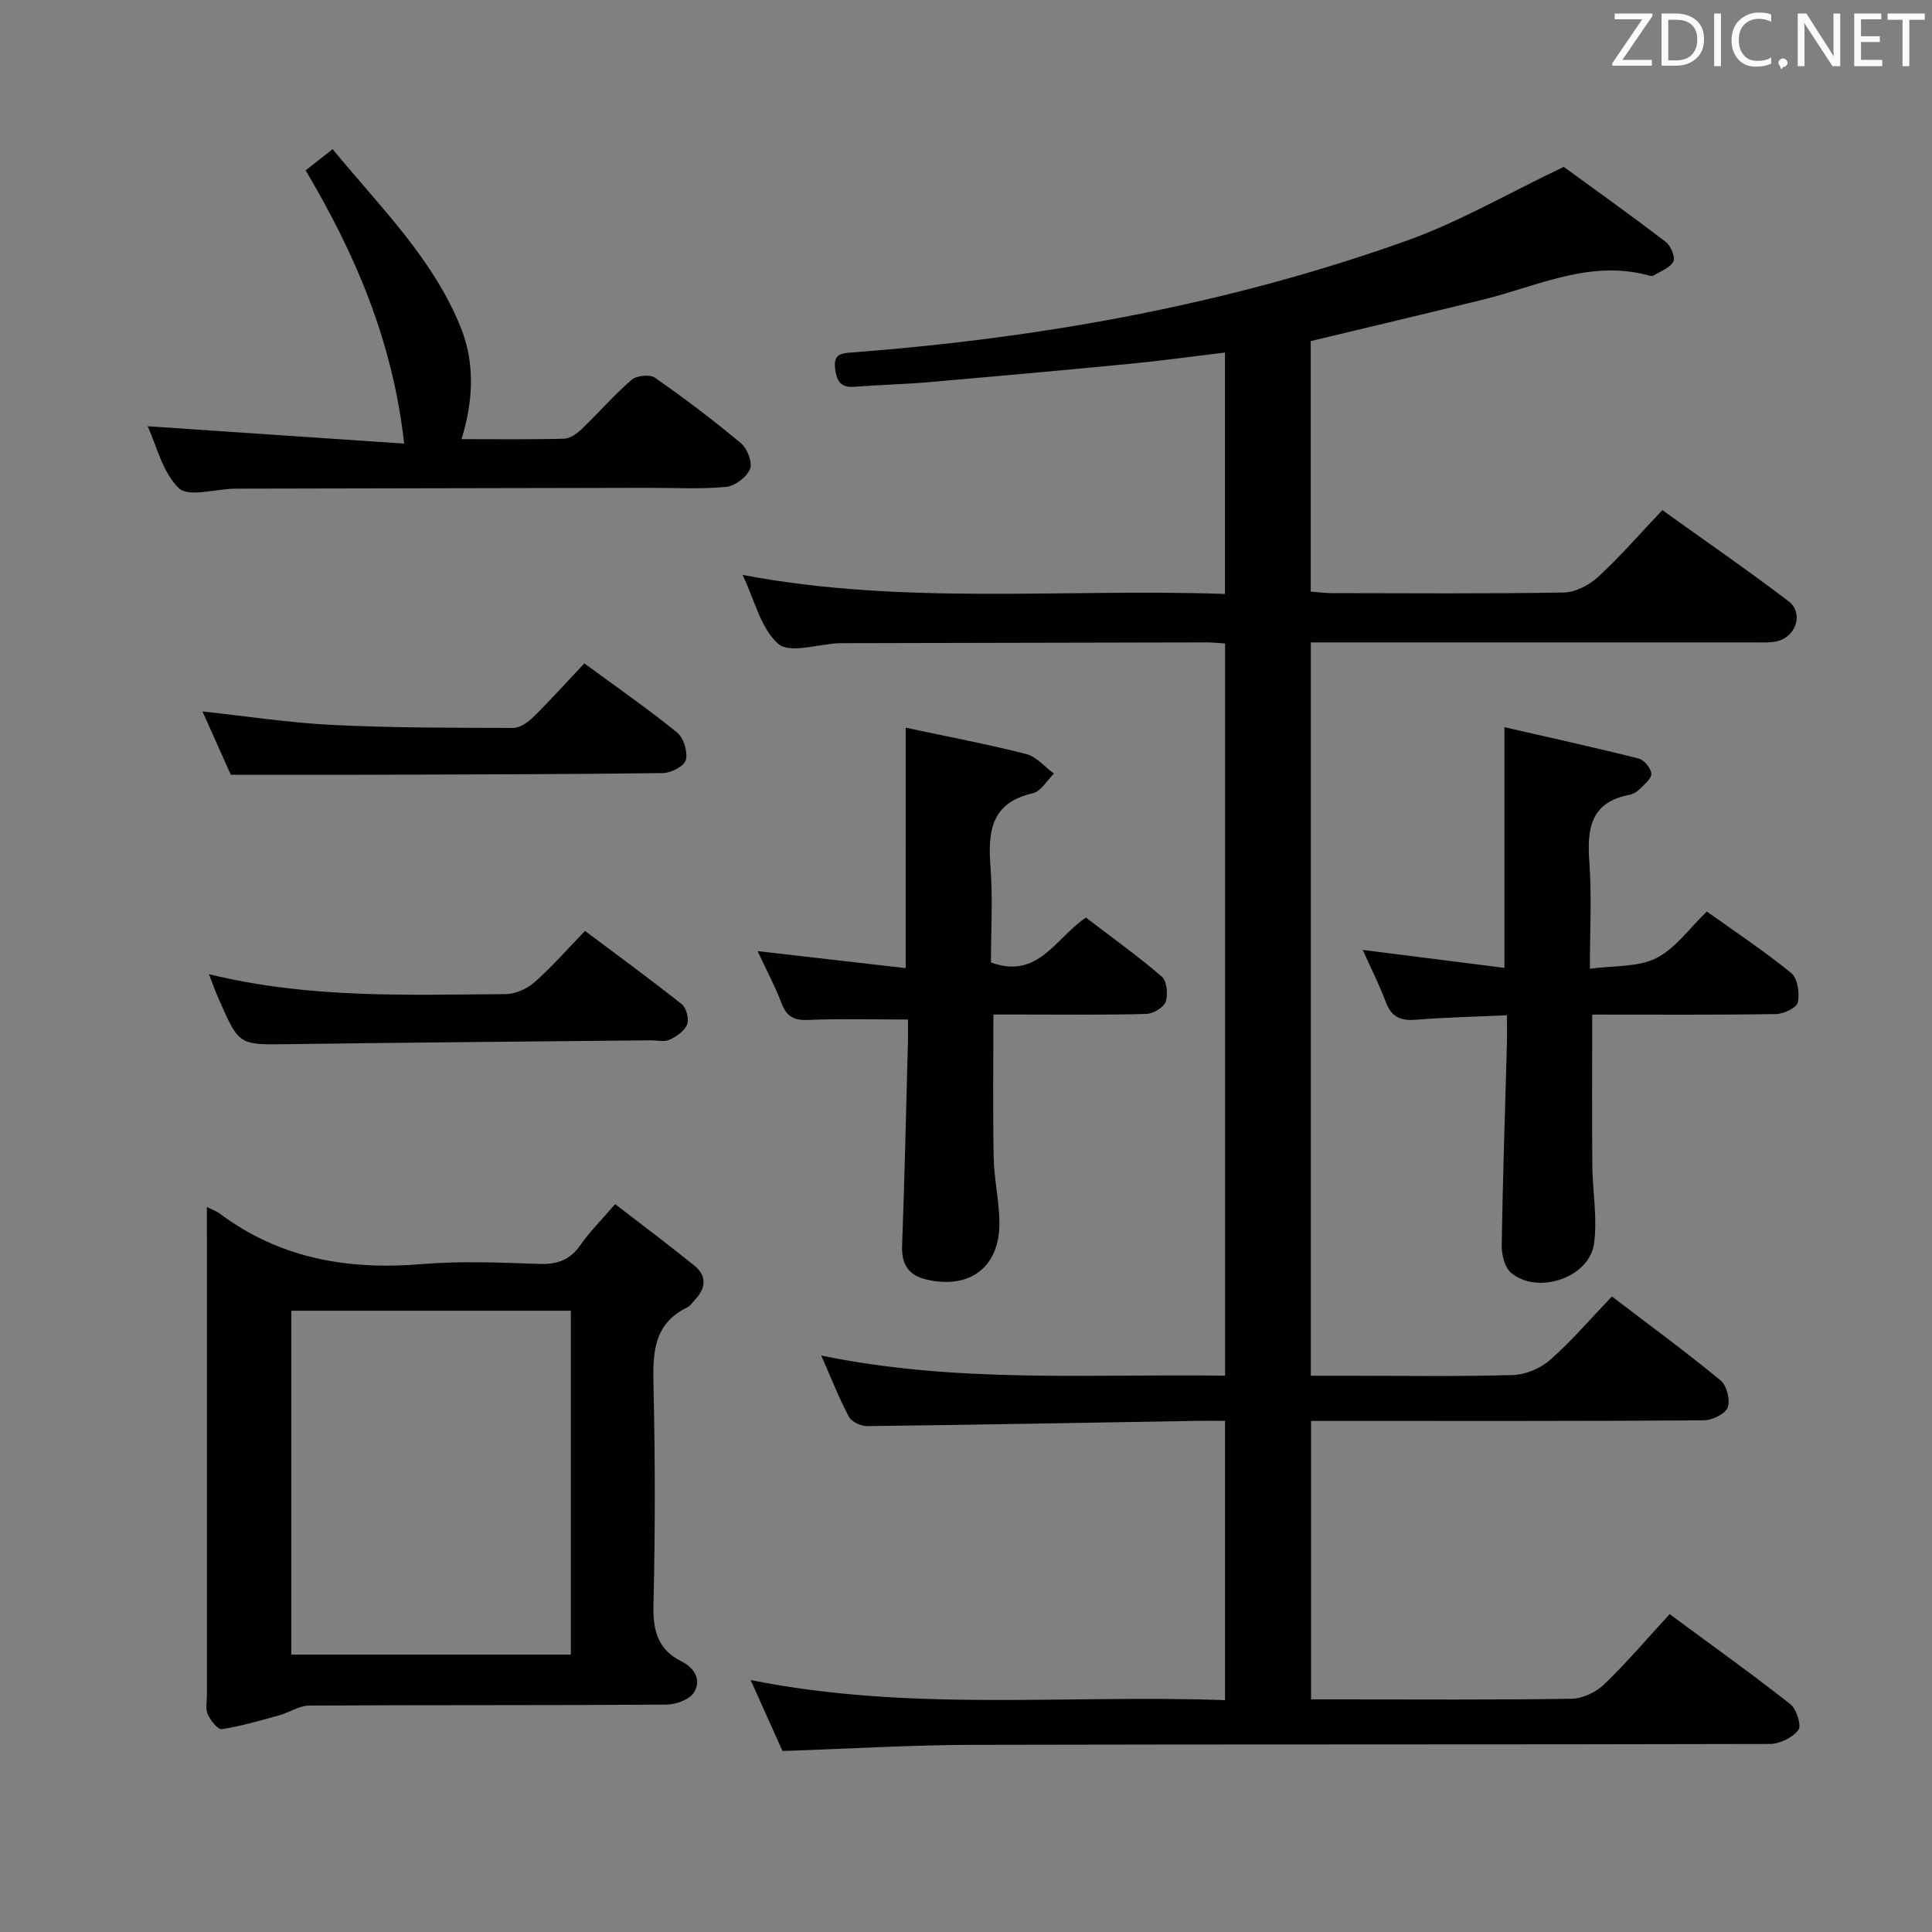 <svg enable-background="new 0 0 400 400" viewBox="0 0 400 400" xmlns="http://www.w3.org/2000/svg"><rect x="0" y="0" width="400" height="400" fill="#808080" stroke="none"/><path d="m253.63 294.17c-2.1 0-3.89-.03-5.68 0-22.8.39-45.6.82-68.41 1.09-1.29.02-3.22-.88-3.78-1.92-2.02-3.79-3.58-7.82-5.73-12.69 28.08 5.8 55.73 3.77 83.61 4.17 0-50.79 0-101.02 0-151.6-1.42-.08-2.7-.23-3.98-.22-24.83.04-49.66.1-74.49.16-.5 0-1-.01-1.5.01-4.29.18-10.14 2.19-12.51.15-3.65-3.15-4.91-9.06-7.41-14.29 33.44 6.34 66.56 2.77 99.87 3.94 0-16.89 0-33.13 0-49.98-6.65.8-13.15 1.7-19.68 2.33-13.89 1.35-27.8 2.6-41.7 3.81-5.13.44-10.29.55-15.42.95-2.96.23-3.64-1.43-3.93-3.88-.36-3.06 1.56-3.08 3.7-3.24 39.23-3 77.73-9.9 114.84-23.2 10.72-3.84 20.71-9.68 32.33-15.21 6.24 4.55 13.77 9.92 21.11 15.53 1.04.79 2.03 3.14 1.58 4.05-.65 1.32-2.62 2-4.05 2.9-.24.15-.67.11-.98.02-12.19-3.37-23.07 2.2-34.37 4.98-11.77 2.9-23.57 5.68-35.68 8.59v51.87c1.53.11 2.97.31 4.42.31 16 .02 32 .15 47.99-.13 2.42-.04 5.27-1.55 7.12-3.25 4.52-4.16 8.56-8.84 13.27-13.8 8.75 6.27 17.6 12.37 26.15 18.88 3.09 2.35 1.62 7.19-2.21 8.21-1.57.42-3.3.28-4.96.29-28.7 0-57.36 0-86.02 0-1.8 0-3.61 0-5.74 0v151.83h7.32c11.5 0 23 .19 34.49-.14 2.64-.08 5.75-1.38 7.74-3.14 4.47-3.94 8.38-8.53 12.79-13.13 7.86 6 15.34 11.48 22.49 17.37 1.28 1.05 2.06 4.1 1.48 5.61-.52 1.36-3.23 2.65-4.98 2.67-25 .17-49.99.12-74.99.12-1.97 0-3.95 0-6.29 0v57.65h5.93c16 0 32 .12 47.99-.13 2.3-.04 5.07-1.35 6.75-2.97 4.66-4.48 8.86-9.43 13.57-14.55 8.51 6.28 16.89 12.27 24.98 18.63 1.29 1.01 2.36 4.45 1.68 5.35-1.2 1.58-3.84 2.89-5.88 2.9-54.99.15-109.99.04-164.98.18-12.95.03-25.89.82-39.47 1.28-1.92-4.28-4.07-9.05-6.6-14.7 32.96 6.65 65.5 2.97 98.22 4.17 0-19.45 0-38.21 0-57.83z" fill="#010100"/><path d="m42.83 249.9c1.43.71 2.07.92 2.58 1.3 12.49 9.36 26.6 11.8 41.88 10.52 8.11-.68 16.33-.31 24.48-.04 3.71.12 6.31-.87 8.44-3.96 1.88-2.72 4.28-5.08 7.15-8.42 5.5 4.25 11.02 8.38 16.38 12.71 2.75 2.23 2.36 4.81.02 7.23-.46.48-.84 1.13-1.41 1.41-7.35 3.54-7.19 9.92-7.04 16.8.34 14.99.34 30-.02 44.99-.13 5.22.98 9.1 5.73 11.49 2.82 1.42 4.24 3.89 2.67 6.46-.91 1.48-3.72 2.51-5.69 2.53-24.66.17-49.33.06-73.99.2-2.07.01-4.1 1.44-6.2 2.02-3.93 1.08-7.86 2.24-11.87 2.86-.84.13-2.35-1.8-2.93-3.06-.51-1.11-.17-2.62-.17-3.95 0-31.83 0-63.66 0-95.49-.01-1.67-.01-3.3-.01-5.6zm17.48 92.66h57.88c0-23.85 0-47.53 0-71.19-19.49 0-38.56 0-57.88 0z" fill="#010100"/><path d="m311.48 200.39c0-17.07 0-32.98 0-49.83 9.26 2.12 18.55 4.16 27.78 6.48 1.13.28 2.55 2 2.63 3.13.07 1.01-1.44 2.23-2.41 3.2-.56.57-1.38 1.05-2.16 1.2-8.07 1.54-8.76 7.08-8.26 13.94.51 6.92.11 13.91.11 22.06 5-.69 9.92-.29 13.71-2.18 3.95-1.97 6.82-6.13 10.51-9.67 5.75 4.12 11.84 8.16 17.48 12.75 1.32 1.07 1.75 4.16 1.35 6.06-.24 1.11-2.91 2.4-4.51 2.42-12.62.2-25.25.11-38.06.11 0 10.7-.06 20.96.02 31.21.05 5.43 1.1 10.97.35 16.26-1.01 7.02-11.68 10.59-17.16 6-1.34-1.12-1.98-3.77-1.95-5.7.22-13.81.69-27.61 1.07-41.41.05-1.82.01-3.64.01-6.22-6.5.3-12.74.44-18.94.93-3.1.24-4.97-.59-6.11-3.62-1.39-3.7-3.19-7.24-4.81-10.84 9.83 1.24 19.47 2.47 29.35 3.72z" fill="#010100"/><path d="m187.52 150.66c8.79 1.88 16.95 3.41 24.97 5.46 2.11.54 3.83 2.66 5.72 4.05-1.45 1.4-2.7 3.68-4.38 4.06-8.65 1.97-9.31 7.9-8.76 15.2.5 6.6.1 13.26.1 19.84 9.75 3.55 13.29-4.97 19.65-9.3 5.12 3.91 10.61 7.84 15.71 12.22 1.07.92 1.33 3.72.8 5.24-.42 1.2-2.62 2.46-4.07 2.5-8.65.23-17.31.12-25.97.12-1.8 0-3.61 0-5.62 0 0 10.13-.13 19.88.06 29.62.09 4.47 1.14 8.92 1.19 13.38.11 9.27-6.14 14.02-15.21 11.84-3.57-.86-5.08-3.09-4.94-6.9.52-14.12.83-28.26 1.21-42.39.04-1.62.01-3.25.01-4.52-7.24 0-14-.2-20.74.09-3 .13-4.45-.82-5.48-3.55-1.35-3.54-3.15-6.91-4.92-10.7 10.36 1.19 20.39 2.34 30.66 3.52.01-17.04.01-33.2.01-49.78z" fill="#010100"/><path d="m95.56 90.92c7.26 0 14.24.1 21.2-.09 1.27-.04 2.71-1.06 3.7-2.02 3.49-3.34 6.66-7.02 10.3-10.17 1.03-.89 3.78-1.18 4.84-.44 6.13 4.28 12.11 8.8 17.84 13.6 1.3 1.09 2.4 3.99 1.84 5.32-.71 1.68-3.13 3.52-4.96 3.69-5.28.49-10.64.18-15.97.19-28.31.06-56.61.11-84.92.17-.33 0-.67 0-1 .01-3.92.08-9.42 1.81-11.4-.11-3.41-3.3-4.63-8.86-6.46-12.82 17.52 1.19 34.99 2.37 53.11 3.59-2.39-21.31-10.13-39.24-20.4-56.57 1.72-1.35 3.4-2.67 5.59-4.39 9.65 11.8 20.6 22.38 26.43 36.69 3.07 7.51 2.73 15.24.26 23.35z" fill="#010100"/><path d="m120.98 137.34c7 5.15 13.3 9.51 19.22 14.34 1.35 1.1 2.23 3.99 1.8 5.67-.33 1.27-3.07 2.69-4.76 2.71-20.82.26-41.64.29-62.46.35-8.63.03-17.26 0-26.99 0-1.51-3.38-3.66-8.18-5.87-13.11 9.19.99 18.03 2.36 26.9 2.79 12.46.61 24.95.59 37.42.62 1.4 0 3.06-1.16 4.15-2.23 3.56-3.5 6.9-7.22 10.59-11.14z" fill="#010100"/><path d="m43.25 201.69c20.86 5.11 41.18 4.26 61.44 4.13 2.03-.01 4.46-1.11 6.01-2.49 3.61-3.19 6.79-6.85 10.42-10.59 6.87 5.15 13.55 10.02 20.01 15.15.96.76 1.58 3.07 1.14 4.19-.52 1.35-2.19 2.52-3.64 3.18-1.1.51-2.62.12-3.95.13-24.98.25-49.96.45-74.94.79-10.21.14-10.22.28-14.33-9.05-.67-1.48-1.22-3.05-2.16-5.44z" fill="#010100"/><g fill="#fafafb"><path d="m342.2 3.2-6.3 9.2h6.1v1.2h-8.2v-.5l6.2-9.1h-5.7v-1.2h7.8v.4z"/><path d="m344 13.7v-10.9h3.1c1.6 0 3 .5 4.1 1.4 1.1 1 1.6 2.2 1.6 3.9s-.5 3-1.6 4-2.5 1.5-4.2 1.5h-3zm1.4-9.6v8.4h1.6c1.4 0 2.5-.4 3.2-1.1.8-.8 1.2-1.8 1.2-3.2s-.4-2.4-1.2-3.1-1.8-1-3.1-1z"/><path d="m356.3 2.8v10.9h-1.4v-10.9z"/><path d="m366.6 13.2c-.8.4-1.8.6-3 .6-1.6 0-2.8-.5-3.7-1.5s-1.4-2.3-1.4-3.9c0-1.7.5-3.2 1.6-4.2s2.4-1.6 4-1.6c1 0 1.9.1 2.6.4v1.5c-.8-.4-1.6-.6-2.6-.6-1.2 0-2.2.4-3 1.2s-1.1 1.9-1.1 3.3c0 1.3.4 2.3 1.1 3.1s1.6 1.1 2.8 1.1c1.1 0 2-.2 2.8-.7v1.3z"/><path d="m368.2 13c0-.3.1-.5.3-.6.2-.2.4-.3.6-.3.3 0 .5.1.7.3s.3.4.3.6-.1.5-.3.6c-.2.2-.4.3-.7.3-.3 1-.5-.1-.6-.3-.2-.2-.3-.4-.3-.6z"/><path d="m381.1 13.7h-1.7l-5.5-8.4c-.2-.2-.3-.5-.4-.7 0 .2.1.8.1 1.5v7.6h-1.4v-10.9h1.8l5.3 8.3c.3.4.4.6.4.8 0-.3-.1-.8-.1-1.6v-7.5h1.4v10.9z"/><path d="m389.7 13.7h-5.8v-10.9h5.6v1.2h-4.2v3.5h3.9v1.2h-3.9v3.7h4.4z"/><path d="m398.4 4.1h-3.1v9.6h-1.4v-9.6h-3.1v-1.3h7.7v1.3z"/></g></svg>
